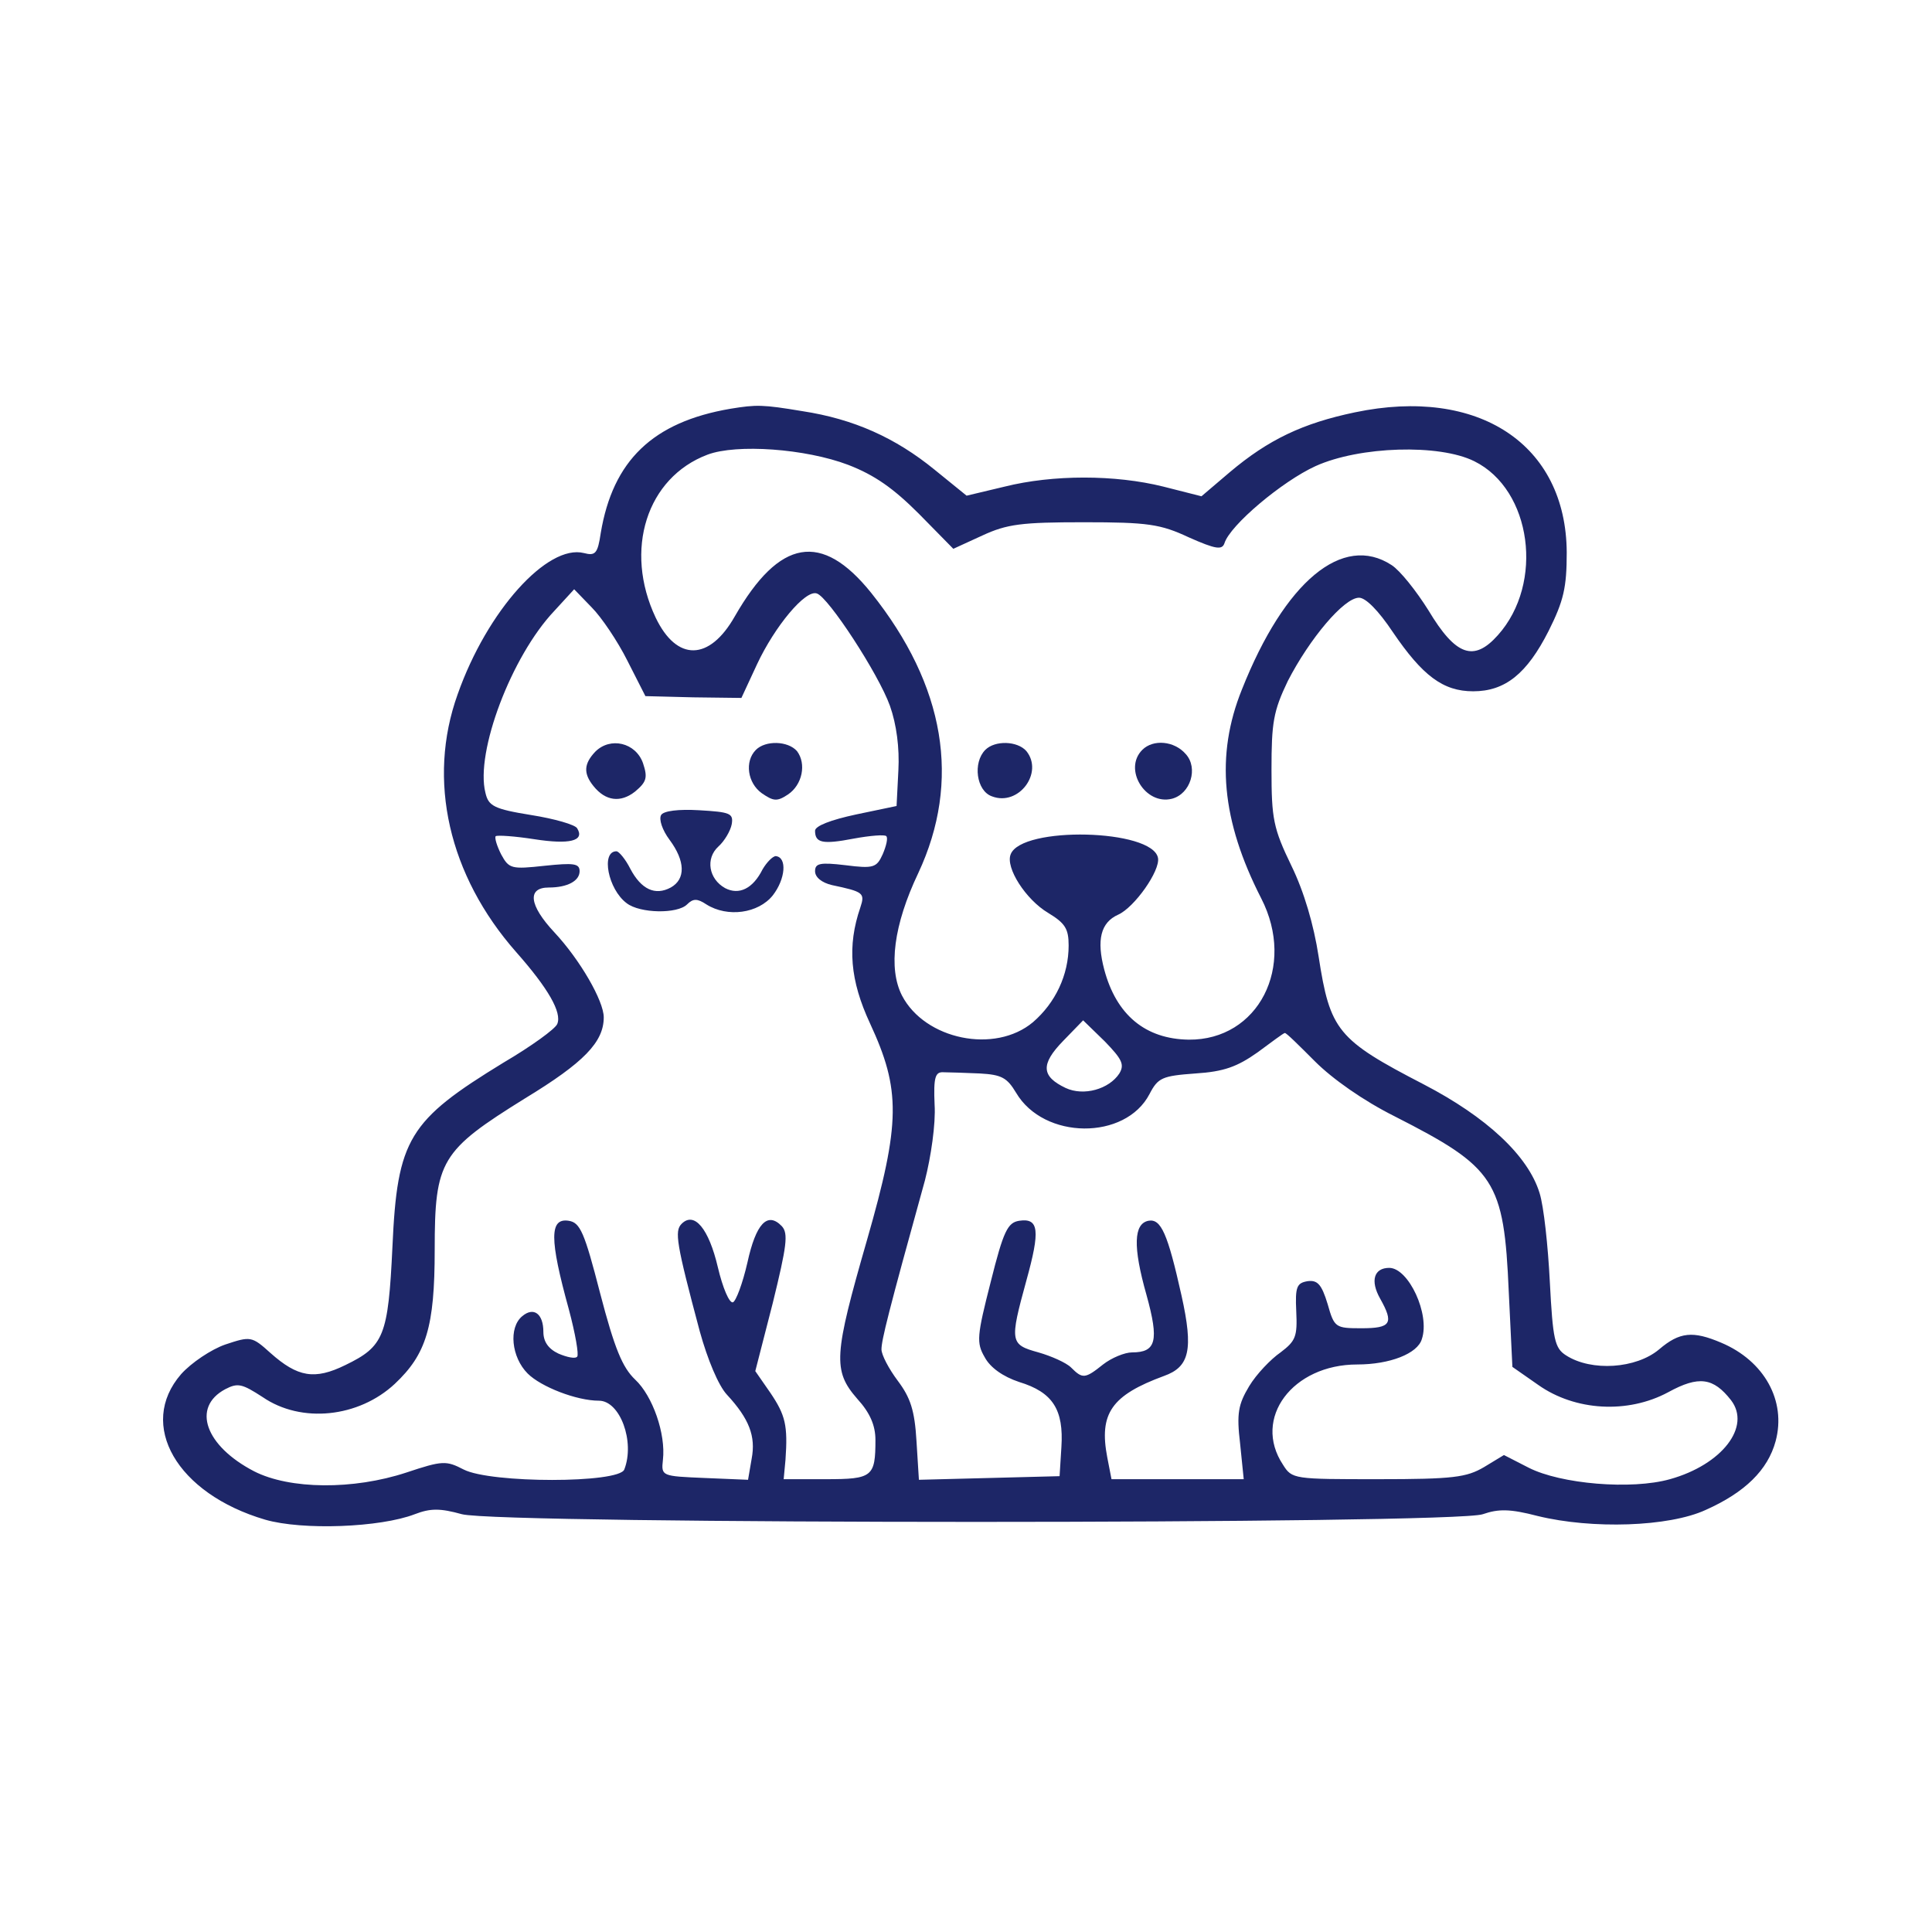 <?xml version="1.0" standalone="no"?>
<!DOCTYPE svg PUBLIC "-//W3C//DTD SVG 20010904//EN"
 "http://www.w3.org/TR/2001/REC-SVG-20010904/DTD/svg10.dtd">
<svg version="1.0" xmlns="http://www.w3.org/2000/svg"
 width="320pt" height="320pt" viewBox="0 0 320 320"
 preserveAspectRatio="xMidYMid meet">

<g transform="translate(0,320) scale(0.1,-0.1)"
fill="#1D2667" stroke="none">
<path d="M1210 2523 c-129 -22 -195 -86 -215 -206 -5 -34 -9 -38 -28 -33 -60
15 -160 -95 -209 -234 -51 -142 -15 -300 97 -427 53 -60 76 -100 68 -119 -3
-8 -43 -37 -89 -64 -157 -96 -176 -126 -184 -305 -7 -148 -14 -165 -78 -196
-51 -25 -79 -20 -124 20 -31 28 -33 28 -75 14 -23 -8 -56 -30 -73 -49 -73 -84
-7 -198 139 -241 62 -18 191 -13 248 9 26 10 42 10 78 0 64 -17 1644 -17 1691
0 26 9 45 9 91 -3 90 -22 217 -18 278 10 65 29 103 66 116 114 18 67 -19 133
-90 163 -47 20 -69 18 -103 -11 -38 -32 -112 -37 -154 -10 -19 12 -22 26 -27
122 -3 59 -10 125 -17 147 -19 62 -88 126 -192 180 -143 74 -155 89 -174 212
-8 52 -24 107 -45 150 -30 62 -33 78 -33 159 0 78 3 97 27 147 36 70 93 138
118 138 11 0 32 -21 56 -57 49 -72 83 -98 133 -98 53 0 89 29 125 100 25 50
30 72 30 130 -1 179 -146 275 -351 232 -86 -18 -143 -45 -207 -99 l-47 -40
-63 16 c-80 20 -183 20 -263 0 l-63 -15 -53 43 c-65 53 -134 84 -219 97 -66
11 -76 11 -119 4z m195 -93 c44 -17 75 -39 117 -81 l57 -58 48 22 c41 19 65
22 168 22 106 0 127 -3 174 -25 45 -20 55 -21 59 -10 9 30 96 103 151 128 73
33 205 37 263 8 95 -47 116 -202 39 -288 -40 -45 -70 -34 -115 41 -20 32 -47
66 -61 75 -81 53 -177 -27 -248 -206 -44 -109 -34 -217 32 -346 58 -113 -5
-235 -120 -234 -72 1 -120 41 -140 116 -13 49 -6 78 23 91 27 12 70 73 66 94
-9 48 -226 53 -244 6 -9 -22 25 -75 62 -97 28 -17 34 -26 34 -54 0 -49 -22
-95 -59 -127 -63 -53 -179 -29 -217 44 -23 45 -14 117 27 203 71 152 45 310
-78 464 -82 102 -152 90 -226 -39 -42 -74 -96 -75 -131 -2 -53 112 -15 232 86
270 48 18 162 10 233 -17z m-366 -324 l30 -59 79 -2 80 -1 26 56 c29 62 80
124 99 117 19 -6 102 -133 121 -186 11 -31 16 -70 14 -107 l-3 -59 -67 -14
c-42 -9 -68 -19 -68 -27 0 -20 12 -23 64 -13 27 5 52 7 54 4 3 -3 0 -16 -6
-30 -10 -22 -15 -24 -62 -18 -42 5 -50 3 -50 -10 0 -10 11 -19 28 -23 52 -11
55 -13 47 -37 -22 -64 -17 -121 16 -192 51 -110 51 -164 -5 -359 -55 -191 -57
-216 -16 -263 21 -23 30 -44 30 -68 0 -61 -5 -65 -82 -65 l-70 0 3 32 c4 57 0
74 -25 111 l-25 36 29 113 c23 94 26 115 15 127 -24 25 -43 4 -57 -60 -8 -35
-19 -64 -24 -66 -6 -2 -17 24 -25 58 -15 64 -39 93 -60 72 -12 -12 -9 -32 30
-178 13 -47 31 -90 45 -105 37 -40 48 -69 41 -106 l-6 -35 -72 3 c-71 3 -72 3
-69 30 5 43 -17 106 -46 133 -21 20 -34 51 -58 143 -26 101 -33 117 -52 120
-32 5 -32 -30 0 -146 11 -41 17 -76 14 -79 -3 -4 -17 -1 -31 5 -17 8 -25 20
-25 36 0 30 -16 42 -35 26 -23 -19 -18 -68 9 -95 22 -22 81 -45 118 -45 35 0
60 -68 42 -114 -9 -23 -221 -23 -266 0 -29 15 -35 15 -95 -5 -88 -29 -193 -28
-252 2 -81 42 -104 106 -48 136 21 11 28 9 62 -13 64 -44 159 -34 219 22 52
49 66 94 66 222 0 148 10 164 150 251 97 59 130 93 130 134 0 27 -39 95 -82
141 -42 45 -45 74 -9 74 31 0 51 11 51 27 0 13 -10 14 -58 9 -55 -6 -59 -5
-72 19 -7 14 -11 27 -9 30 3 2 32 0 64 -5 58 -9 84 -3 71 18 -3 6 -38 16 -76
22 -62 10 -71 15 -76 37 -17 67 43 226 114 301 l33 36 29 -30 c16 -16 43 -56
59 -88z m815 -684 c-17 -26 -59 -38 -89 -24 -40 19 -42 39 -4 78 l33 34 36
-35 c28 -29 33 -38 24 -53z m324 20 c29 -29 80 -65 132 -91 167 -85 181 -106
189 -291 l6 -124 43 -30 c61 -43 148 -48 215 -12 51 28 75 24 104 -13 34 -44
-15 -107 -101 -131 -64 -18 -181 -8 -234 19 l-41 21 -33 -20 c-29 -17 -51 -20
-175 -20 -140 0 -143 0 -158 24 -51 77 16 166 123 166 54 0 100 18 107 42 14
41 -22 118 -54 118 -25 0 -32 -21 -15 -51 23 -41 18 -49 -31 -49 -43 0 -45 1
-56 40 -10 33 -17 40 -33 38 -18 -3 -21 -9 -19 -50 2 -42 -1 -49 -26 -68 -16
-11 -40 -36 -52 -56 -18 -30 -21 -45 -15 -95 l6 -59 -110 0 -109 0 -7 36 c-14
73 7 103 94 135 42 15 49 43 29 133 -23 103 -34 128 -55 124 -24 -5 -26 -42
-3 -123 21 -76 16 -95 -24 -95 -12 0 -34 -9 -48 -20 -30 -24 -34 -24 -53 -5
-8 8 -33 19 -54 25 -47 13 -48 17 -20 119 23 83 21 104 -12 99 -19 -3 -26 -17
-47 -101 -23 -90 -24 -101 -10 -125 9 -17 30 -32 57 -41 56 -17 74 -46 70
-108 l-3 -48 -116 -3 -117 -3 -4 64 c-3 51 -10 72 -31 100 -15 20 -27 43 -27
52 0 15 11 60 72 280 10 39 18 94 16 125 -2 46 1 55 15 54 9 0 36 -1 60 -2 36
-2 45 -7 60 -32 46 -78 181 -79 221 -2 14 27 21 30 76 34 47 3 69 11 103 35
23 17 43 32 45 32 2 1 24 -21 50 -47z"/>
<path d="M1632 1958 c-21 -21 -15 -68 11 -77 44 -17 86 39 57 75 -15 17 -52
18 -68 2z"/>
<path d="M1892 1958 c-32 -32 5 -92 49 -81 31 8 44 51 23 74 -19 22 -54 25
-72 7z"/>
<path d="M986 1955 c-19 -20 -20 -36 -3 -57 20 -25 45 -28 69 -9 19 16 21 23
13 47 -12 34 -54 44 -79 19z"/>
<path d="M1252 1958 c-19 -19 -14 -55 10 -72 19 -13 25 -14 43 -2 24 16 31 51
15 72 -15 17 -52 18 -68 2z"/>
<path d="M1095 1850 c-4 -7 2 -25 14 -41 26 -35 27 -65 2 -79 -26 -14 -49 -3
-67 31 -8 16 -19 29 -23 29 -26 0 -14 -63 17 -86 22 -17 84 -18 100 -2 10 10
17 10 32 0 35 -22 86 -15 110 15 21 27 24 63 5 65 -5 0 -15 -10 -22 -22 -16
-32 -39 -43 -62 -31 -27 15 -33 49 -11 69 10 9 20 26 22 37 3 18 -3 20 -54 23
-34 2 -59 -1 -63 -8z"/>
</g>
</svg>
